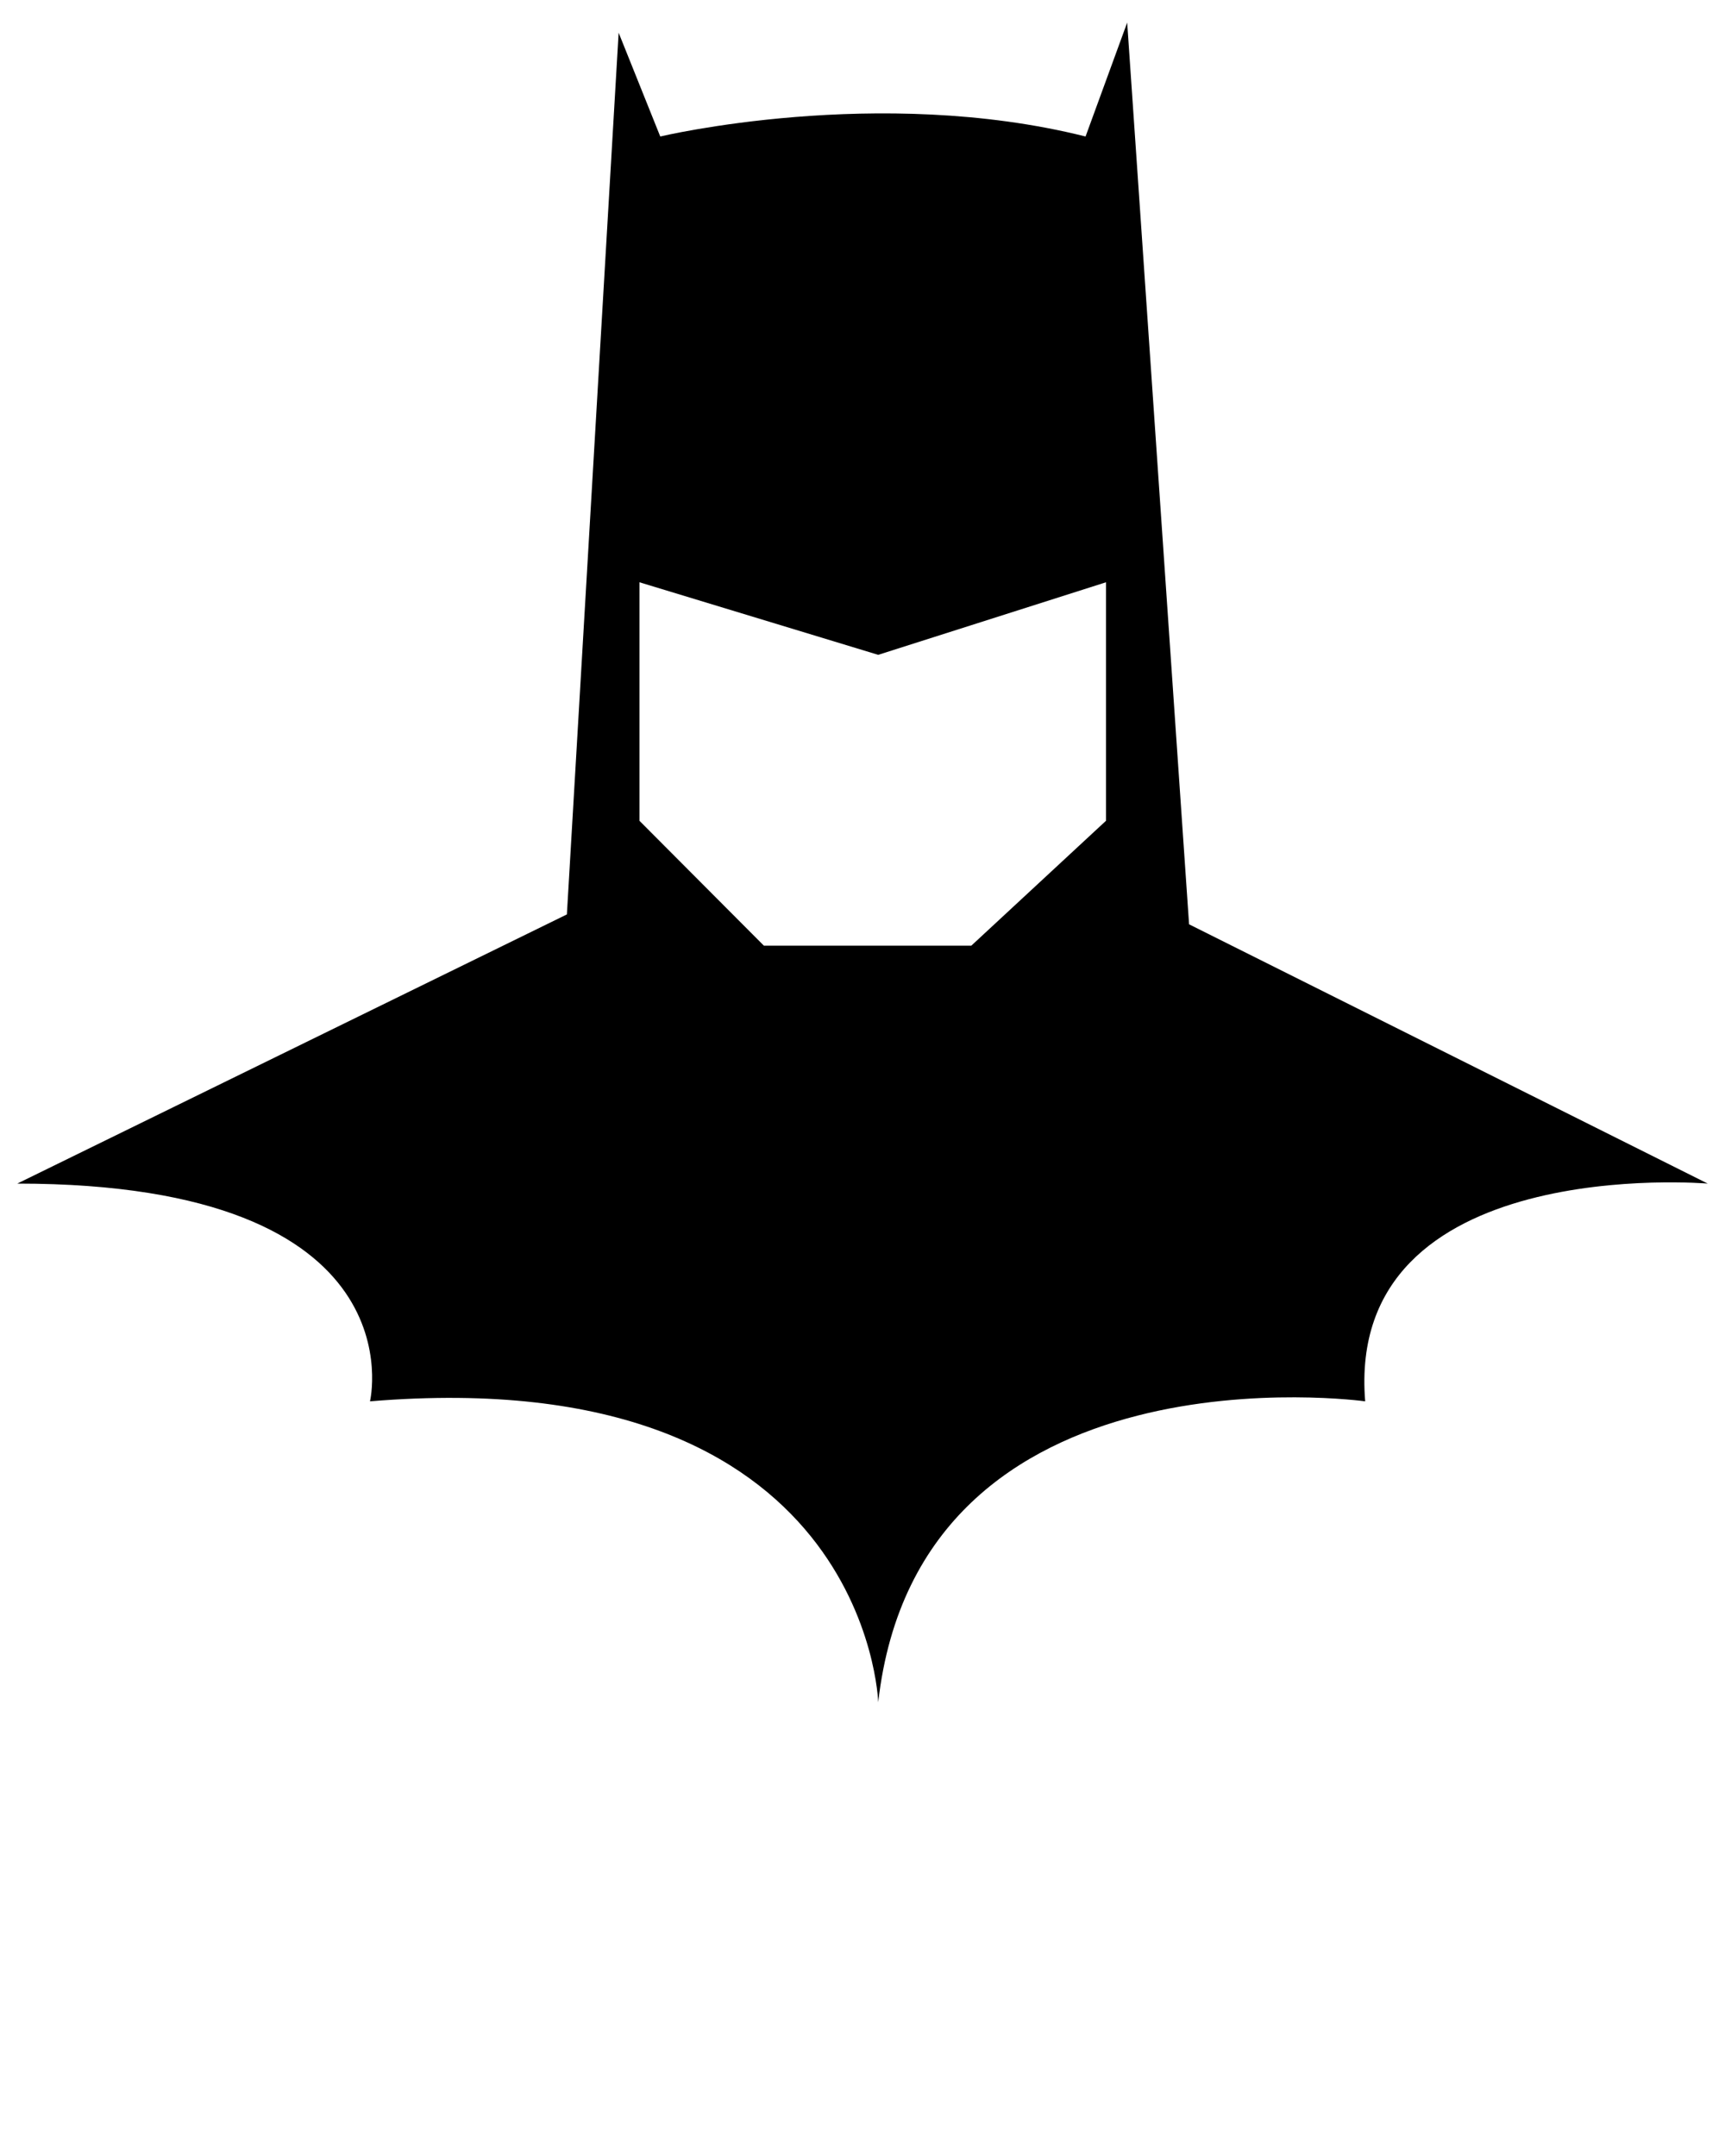<svg xmlns="http://www.w3.org/2000/svg" xmlns:xlink="http://www.w3.org/1999/xlink" version="1.1" x="0px" y="0px" viewBox="0 0 100 125" enable-background="new 0 0 100 100" xml:space="preserve"><path fill-rule="evenodd" clip-rule="evenodd" d="M79.141,81.246c0,0-25.84-3.591-28.23,17.444c0,0-0.601-19.835-29.462-17.444  c0,0,3-12.624-20.448-12.624l31.862-15.606l3-51.119l2.413,6.017c0,0,12.634-3.014,24.655,0l2.413-6.604l3.588,52.28L99,68.622  C99,68.622,77.965,66.828,79.141,81.246z M64.115,33.759L50.91,37.966l-13.841-4.207v13.828l7.212,7.239h12.029l7.805-7.239V33.759z  "/></svg>